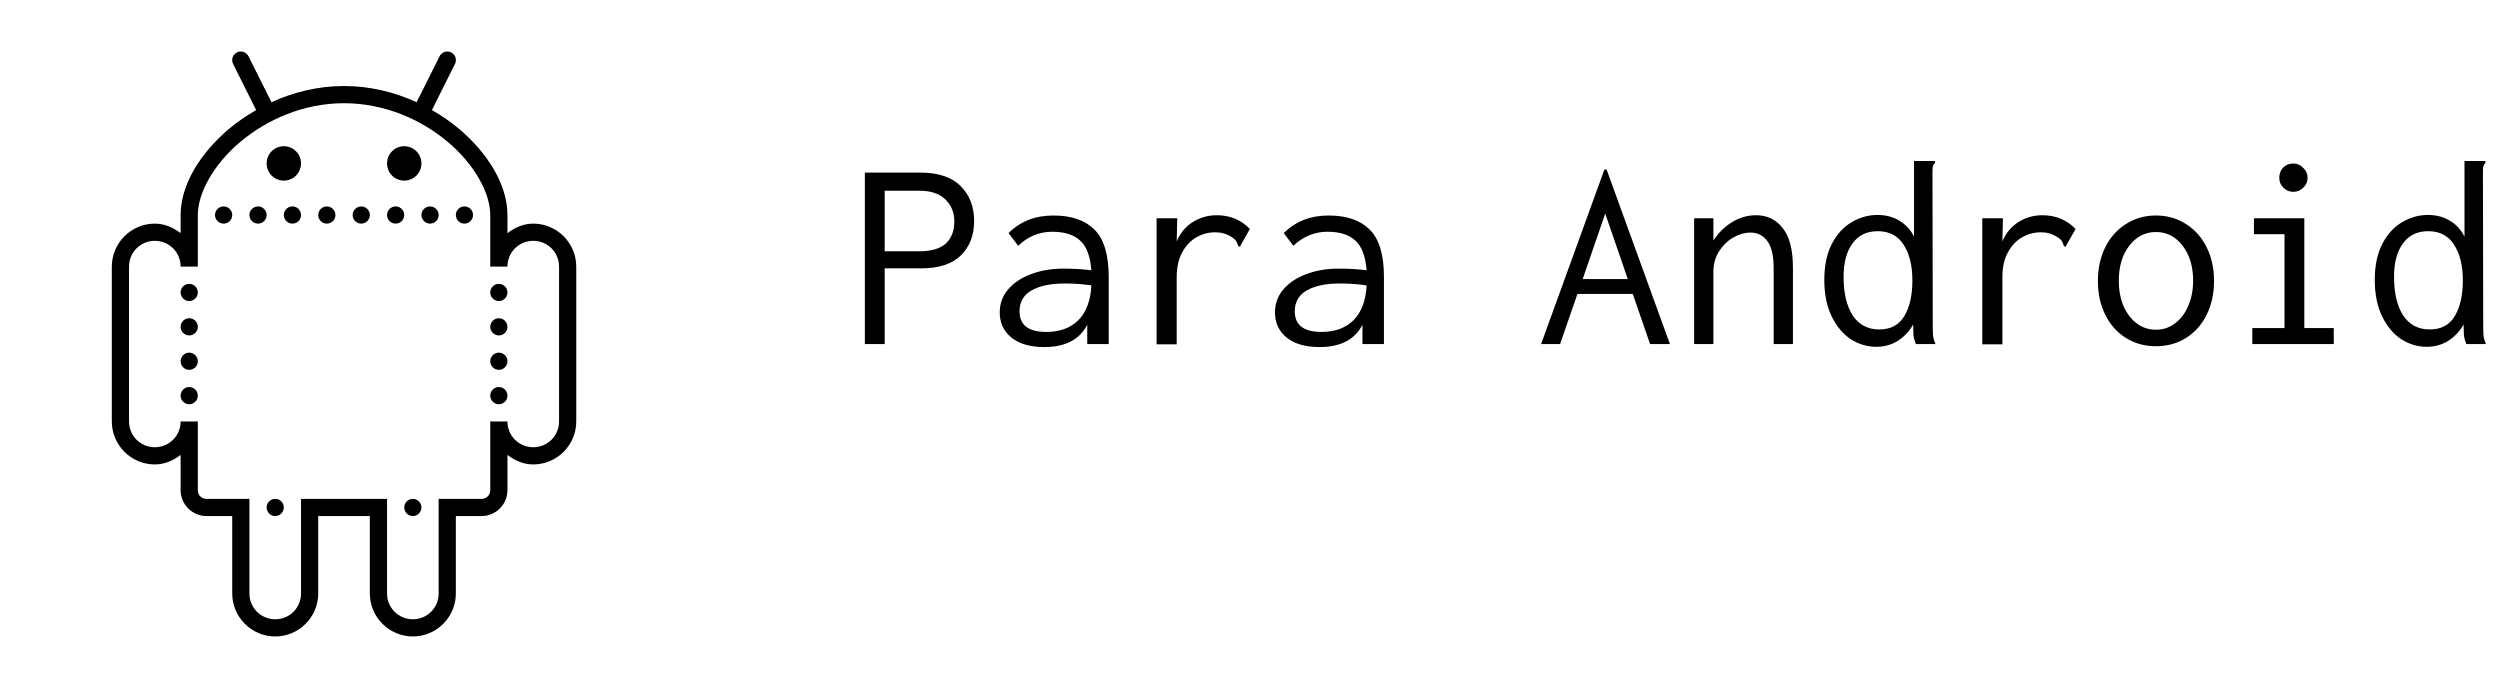 <svg width="218" height="60" viewBox="0 0 218 60" fill="none" xmlns="http://www.w3.org/2000/svg">
<path d="M21.012 4.491C20.748 4.485 20.499 4.62 20.358 4.843C20.218 5.068 20.209 5.35 20.329 5.584L22.336 9.598C21.48 10.087 20.684 10.638 19.969 11.238C17.405 13.406 15.75 16.163 15.75 18.75V20.332C15.117 19.843 14.358 19.5 13.5 19.5C11.438 19.5 9.75 21.188 9.75 23.25V36.75C9.75 38.812 11.438 40.5 13.5 40.5C14.358 40.5 15.117 40.157 15.75 39.668V42.75C15.75 43.983 16.767 45 18 45H20.25V51.75C20.25 53.812 21.938 55.5 24 55.5C26.062 55.5 27.75 53.812 27.75 51.75V45H32.25V51.75C32.25 53.812 33.938 55.5 36 55.5C38.062 55.5 39.75 53.812 39.75 51.75V45H42C43.233 45 44.25 43.983 44.25 42.75V39.668C44.883 40.157 45.642 40.5 46.5 40.5C48.562 40.5 50.25 38.812 50.25 36.75V23.25C50.25 21.188 48.562 19.5 46.5 19.5C45.642 19.5 44.883 19.843 44.25 20.332V18.75C44.25 16.163 42.595 13.406 40.031 11.238C39.316 10.638 38.52 10.087 37.664 9.598L39.671 5.584C39.794 5.347 39.782 5.06 39.636 4.834C39.489 4.608 39.234 4.477 38.965 4.491C38.692 4.506 38.449 4.667 38.329 4.916L36.328 8.912C34.427 8.042 32.282 7.5 30 7.5C27.718 7.5 25.573 8.042 23.672 8.912L21.671 4.916C21.548 4.661 21.293 4.497 21.012 4.491ZM30 9C33.527 9 36.741 10.427 39.062 12.387C41.382 14.344 42.75 16.837 42.75 18.75V23.25H44.25C44.25 21.999 45.249 21 46.5 21C47.751 21 48.75 21.999 48.75 23.25V36.75C48.75 38.001 47.751 39 46.5 39C45.249 39 44.25 38.001 44.25 36.75H42.75V42.75C42.75 43.175 42.425 43.5 42 43.5H38.25V51.75C38.25 53.001 37.251 54 36 54C34.749 54 33.75 53.001 33.75 51.75V43.5H26.25V51.75C26.25 53.001 25.251 54 24 54C22.749 54 21.75 53.001 21.75 51.75V43.5H18C17.575 43.5 17.25 43.175 17.25 42.75V36.75H15.75C15.75 38.001 14.751 39 13.5 39C12.249 39 11.25 38.001 11.25 36.75V23.25C11.25 21.999 12.249 21 13.5 21C14.751 21 15.75 21.999 15.75 23.25H17.25V18.75C17.25 16.837 18.618 14.344 20.939 12.387C23.259 10.427 26.473 9 30 9ZM24.747 12.75C23.921 12.75 23.25 13.418 23.25 14.247C23.25 15.079 23.921 15.75 24.747 15.75C25.579 15.75 26.25 15.079 26.25 14.247C26.25 13.418 25.579 12.75 24.747 12.75ZM35.247 12.75C34.421 12.75 33.75 13.418 33.75 14.247C33.75 15.079 34.421 15.75 35.247 15.75C36.079 15.75 36.75 15.079 36.75 14.247C36.75 13.418 36.079 12.75 35.247 12.75ZM19.5 18C19.087 18 18.75 18.337 18.75 18.75C18.75 19.163 19.087 19.5 19.5 19.5C19.913 19.5 20.25 19.163 20.25 18.75C20.25 18.337 19.913 18 19.5 18ZM22.5 18C22.087 18 21.75 18.337 21.75 18.75C21.75 19.163 22.087 19.5 22.5 19.5C22.913 19.5 23.25 19.163 23.25 18.75C23.25 18.337 22.913 18 22.5 18ZM25.5 18C25.087 18 24.75 18.337 24.75 18.75C24.75 19.163 25.087 19.5 25.5 19.5C25.913 19.5 26.25 19.163 26.25 18.75C26.25 18.337 25.913 18 25.5 18ZM28.5 18C28.087 18 27.75 18.337 27.75 18.75C27.75 19.163 28.087 19.5 28.5 19.5C28.913 19.5 29.25 19.163 29.25 18.75C29.25 18.337 28.913 18 28.5 18ZM31.5 18C31.087 18 30.75 18.337 30.75 18.75C30.75 19.163 31.087 19.5 31.5 19.5C31.913 19.5 32.25 19.163 32.25 18.75C32.25 18.337 31.913 18 31.5 18ZM34.5 18C34.087 18 33.75 18.337 33.75 18.75C33.75 19.163 34.087 19.5 34.5 19.5C34.913 19.5 35.25 19.163 35.25 18.75C35.25 18.337 34.913 18 34.5 18ZM37.5 18C37.087 18 36.75 18.337 36.75 18.75C36.75 19.163 37.087 19.5 37.5 19.5C37.913 19.5 38.25 19.163 38.25 18.75C38.25 18.337 37.913 18 37.5 18ZM40.5 18C40.087 18 39.75 18.337 39.75 18.75C39.75 19.163 40.087 19.5 40.5 19.5C40.913 19.5 41.25 19.163 41.25 18.75C41.25 18.337 40.913 18 40.5 18ZM16.5 24.75C16.087 24.75 15.75 25.087 15.75 25.5C15.75 25.913 16.087 26.25 16.5 26.25C16.913 26.25 17.25 25.913 17.25 25.5C17.25 25.087 16.913 24.75 16.5 24.75ZM43.5 24.75C43.087 24.75 42.75 25.087 42.75 25.5C42.75 25.913 43.087 26.25 43.5 26.25C43.913 26.25 44.25 25.913 44.25 25.5C44.25 25.087 43.913 24.75 43.5 24.75ZM16.5 27.75C16.087 27.75 15.75 28.087 15.75 28.5C15.75 28.913 16.087 29.25 16.5 29.25C16.913 29.25 17.25 28.913 17.25 28.5C17.25 28.087 16.913 27.75 16.5 27.75ZM43.5 27.75C43.087 27.75 42.75 28.087 42.75 28.5C42.75 28.913 43.087 29.25 43.5 29.25C43.913 29.25 44.25 28.913 44.25 28.5C44.25 28.087 43.913 27.75 43.5 27.75ZM16.5 30.75C16.087 30.75 15.75 31.087 15.75 31.5C15.75 31.913 16.087 32.25 16.5 32.25C16.913 32.25 17.25 31.913 17.25 31.5C17.25 31.087 16.913 30.75 16.5 30.75ZM43.5 30.75C43.087 30.75 42.75 31.087 42.75 31.5C42.75 31.913 43.087 32.25 43.5 32.25C43.913 32.25 44.25 31.913 44.25 31.5C44.25 31.087 43.913 30.75 43.5 30.75ZM16.5 33.75C16.087 33.75 15.75 34.087 15.75 34.5C15.75 34.913 16.087 35.25 16.5 35.25C16.913 35.25 17.25 34.913 17.25 34.5C17.25 34.087 16.913 33.75 16.5 33.75ZM43.5 33.75C43.087 33.75 42.75 34.087 42.75 34.5C42.75 34.913 43.087 35.25 43.5 35.25C43.913 35.25 44.25 34.913 44.25 34.5C44.25 34.087 43.913 33.75 43.5 33.75ZM24 43.5C23.587 43.5 23.25 43.837 23.25 44.25C23.25 44.663 23.587 45 24 45C24.413 45 24.75 44.663 24.75 44.25C24.75 43.837 24.413 43.5 24 43.5ZM36 43.5C35.587 43.5 35.25 43.837 35.25 44.25C35.25 44.663 35.587 45 36 45C36.413 45 36.75 44.663 36.75 44.25C36.75 43.837 36.413 43.5 36 43.5Z" fill="black"/>
<path d="M75.416 15.048H80.216C81.8 15.048 82.984 15.44 83.768 16.224C84.552 17.008 84.944 18.024 84.944 19.272C84.944 20.504 84.56 21.504 83.792 22.272C83.024 23.024 81.872 23.4 80.336 23.4H77.144V30H75.416V15.048ZM80.144 21.912C81.2 21.912 81.976 21.688 82.472 21.24C82.968 20.776 83.216 20.136 83.216 19.32C83.216 18.536 82.96 17.896 82.448 17.4C81.936 16.888 81.176 16.632 80.168 16.632H77.144V21.912H80.144ZM91.856 18.792C93.424 18.792 94.616 19.2 95.432 20.016C96.264 20.832 96.68 22.216 96.68 24.168V30H94.808V28.32C94.136 29.616 92.888 30.264 91.064 30.264C89.848 30.264 88.896 29.992 88.208 29.448C87.52 28.888 87.176 28.152 87.176 27.24C87.176 26.472 87.424 25.8 87.92 25.224C88.416 24.648 89.08 24.208 89.912 23.904C90.76 23.584 91.688 23.424 92.696 23.424C93.608 23.424 94.432 23.472 95.168 23.568C95.072 22.336 94.744 21.472 94.184 20.976C93.64 20.464 92.824 20.208 91.736 20.208C91.192 20.208 90.664 20.312 90.152 20.52C89.656 20.728 89.2 21.032 88.784 21.432L87.944 20.328C88.968 19.304 90.272 18.792 91.856 18.792ZM91.232 28.944C92.416 28.944 93.352 28.6 94.04 27.912C94.728 27.208 95.104 26.2 95.168 24.888C94.448 24.776 93.672 24.72 92.84 24.72C91.624 24.72 90.664 24.92 89.96 25.32C89.256 25.72 88.904 26.328 88.904 27.144C88.904 28.344 89.68 28.944 91.232 28.944ZM106.088 18.768C107.256 18.768 108.224 19.168 108.992 19.968L108.224 21.312L108.128 21.528L107.96 21.432C107.912 21.256 107.856 21.12 107.792 21.024C107.728 20.912 107.592 20.792 107.384 20.664C106.968 20.392 106.496 20.256 105.968 20.256C105.392 20.256 104.848 20.4 104.336 20.688C103.824 20.976 103.408 21.416 103.088 22.008C102.768 22.584 102.608 23.312 102.608 24.192V30.024H100.856V19.032H102.656L102.608 21.048C102.912 20.328 103.376 19.768 104 19.368C104.64 18.968 105.336 18.768 106.088 18.768ZM115.856 18.792C117.424 18.792 118.616 19.2 119.432 20.016C120.264 20.832 120.68 22.216 120.68 24.168V30H118.808V28.32C118.136 29.616 116.888 30.264 115.064 30.264C113.848 30.264 112.896 29.992 112.208 29.448C111.52 28.888 111.176 28.152 111.176 27.24C111.176 26.472 111.424 25.8 111.92 25.224C112.416 24.648 113.08 24.208 113.912 23.904C114.76 23.584 115.688 23.424 116.696 23.424C117.608 23.424 118.432 23.472 119.168 23.568C119.072 22.336 118.744 21.472 118.184 20.976C117.64 20.464 116.824 20.208 115.736 20.208C115.192 20.208 114.664 20.312 114.152 20.52C113.656 20.728 113.2 21.032 112.784 21.432L111.944 20.328C112.968 19.304 114.272 18.792 115.856 18.792ZM115.232 28.944C116.416 28.944 117.352 28.6 118.04 27.912C118.728 27.208 119.104 26.2 119.168 24.888C118.448 24.776 117.672 24.72 116.84 24.72C115.624 24.72 114.664 24.92 113.96 25.32C113.256 25.72 112.904 26.328 112.904 27.144C112.904 28.344 113.68 28.944 115.232 28.944ZM142.376 25.632H137.552L136.04 30H134.384L139.904 14.784H140.096L145.616 30H143.888L142.376 25.632ZM141.944 24.336L139.976 18.624L138.008 24.336H141.944ZM147.728 19.032H149.408V20.976C149.84 20.304 150.384 19.768 151.04 19.368C151.696 18.968 152.392 18.768 153.128 18.768C154.104 18.768 154.88 19.144 155.456 19.896C156.048 20.632 156.344 21.784 156.344 23.352V30H154.664V23.4C154.664 22.312 154.48 21.52 154.112 21.024C153.744 20.528 153.256 20.28 152.648 20.28C152.152 20.28 151.648 20.424 151.136 20.712C150.64 21 150.224 21.408 149.888 21.936C149.568 22.448 149.408 23.032 149.408 23.688V30H147.728V19.032ZM163.616 30.24C162.832 30.24 162.096 30.024 161.408 29.592C160.72 29.144 160.16 28.48 159.728 27.6C159.296 26.72 159.08 25.656 159.08 24.408C159.08 23.144 159.304 22.088 159.752 21.24C160.2 20.392 160.776 19.768 161.48 19.368C162.184 18.952 162.928 18.744 163.712 18.744C164.448 18.744 165.088 18.912 165.632 19.248C166.192 19.584 166.616 20.048 166.904 20.64V14.04H168.728V14.208C168.632 14.304 168.568 14.408 168.536 14.52C168.52 14.632 168.512 14.824 168.512 15.096L168.536 28.296C168.536 28.68 168.544 29 168.56 29.256C168.592 29.496 168.664 29.744 168.776 30H167.072C166.96 29.744 166.888 29.496 166.856 29.256C166.84 29 166.832 28.68 166.832 28.296C166.48 28.904 166.024 29.384 165.464 29.736C164.92 30.072 164.304 30.24 163.616 30.24ZM163.88 28.728C164.872 28.728 165.6 28.336 166.064 27.552C166.528 26.768 166.76 25.736 166.76 24.456C166.76 23.16 166.504 22.12 165.992 21.336C165.496 20.552 164.744 20.16 163.736 20.16C162.776 20.16 162.04 20.52 161.528 21.24C161.016 21.944 160.76 22.912 160.76 24.144C160.76 25.552 161.024 26.672 161.552 27.504C162.096 28.32 162.872 28.728 163.88 28.728ZM178.088 18.768C179.256 18.768 180.224 19.168 180.992 19.968L180.224 21.312L180.128 21.528L179.96 21.432C179.912 21.256 179.856 21.12 179.792 21.024C179.728 20.912 179.592 20.792 179.384 20.664C178.968 20.392 178.496 20.256 177.968 20.256C177.392 20.256 176.848 20.4 176.336 20.688C175.824 20.976 175.408 21.416 175.088 22.008C174.768 22.584 174.608 23.312 174.608 24.192V30.024H172.856V19.032H174.656L174.608 21.048C174.912 20.328 175.376 19.768 176 19.368C176.64 18.968 177.336 18.768 178.088 18.768ZM188 30.192C187.024 30.192 186.152 29.952 185.384 29.472C184.616 28.992 184.016 28.32 183.584 27.456C183.152 26.592 182.936 25.608 182.936 24.504C182.936 23.4 183.152 22.416 183.584 21.552C184.016 20.688 184.616 20.016 185.384 19.536C186.152 19.04 187.024 18.792 188 18.792C188.976 18.792 189.848 19.04 190.616 19.536C191.384 20.016 191.984 20.688 192.416 21.552C192.848 22.416 193.064 23.4 193.064 24.504C193.064 25.608 192.848 26.592 192.416 27.456C191.984 28.32 191.384 28.992 190.616 29.472C189.848 29.952 188.976 30.192 188 30.192ZM188 28.752C188.624 28.752 189.176 28.568 189.656 28.2C190.152 27.832 190.536 27.328 190.808 26.688C191.096 26.032 191.24 25.296 191.24 24.48C191.24 23.232 190.936 22.216 190.328 21.432C189.72 20.632 188.944 20.232 188 20.232C187.056 20.232 186.28 20.632 185.672 21.432C185.064 22.216 184.76 23.232 184.76 24.48C184.76 25.296 184.896 26.032 185.168 26.688C185.456 27.328 185.84 27.832 186.32 28.2C186.816 28.568 187.376 28.752 188 28.752ZM196.4 28.608H199.208V20.424H196.544V19.032H200.936V28.608H203.504V30H196.4V28.608ZM199.976 16.728C199.64 16.728 199.352 16.608 199.112 16.368C198.872 16.128 198.752 15.84 198.752 15.504C198.752 15.152 198.864 14.856 199.088 14.616C199.328 14.376 199.624 14.256 199.976 14.256C200.312 14.256 200.6 14.384 200.84 14.64C201.096 14.88 201.224 15.168 201.224 15.504C201.224 15.84 201.096 16.128 200.84 16.368C200.6 16.608 200.312 16.728 199.976 16.728ZM211.616 30.24C210.832 30.24 210.096 30.024 209.408 29.592C208.72 29.144 208.16 28.48 207.728 27.6C207.296 26.72 207.08 25.656 207.08 24.408C207.08 23.144 207.304 22.088 207.752 21.24C208.2 20.392 208.776 19.768 209.48 19.368C210.184 18.952 210.928 18.744 211.712 18.744C212.448 18.744 213.088 18.912 213.632 19.248C214.192 19.584 214.616 20.048 214.904 20.64V14.04H216.728V14.208C216.632 14.304 216.568 14.408 216.536 14.52C216.52 14.632 216.512 14.824 216.512 15.096L216.536 28.296C216.536 28.68 216.544 29 216.56 29.256C216.592 29.496 216.664 29.744 216.776 30H215.072C214.96 29.744 214.888 29.496 214.856 29.256C214.84 29 214.832 28.68 214.832 28.296C214.48 28.904 214.024 29.384 213.464 29.736C212.92 30.072 212.304 30.24 211.616 30.24ZM211.88 28.728C212.872 28.728 213.6 28.336 214.064 27.552C214.528 26.768 214.76 25.736 214.76 24.456C214.76 23.16 214.504 22.12 213.992 21.336C213.496 20.552 212.744 20.16 211.736 20.16C210.776 20.16 210.04 20.52 209.528 21.24C209.016 21.944 208.76 22.912 208.76 24.144C208.76 25.552 209.024 26.672 209.552 27.504C210.096 28.32 210.872 28.728 211.88 28.728Z" fill="black"/>
</svg>
